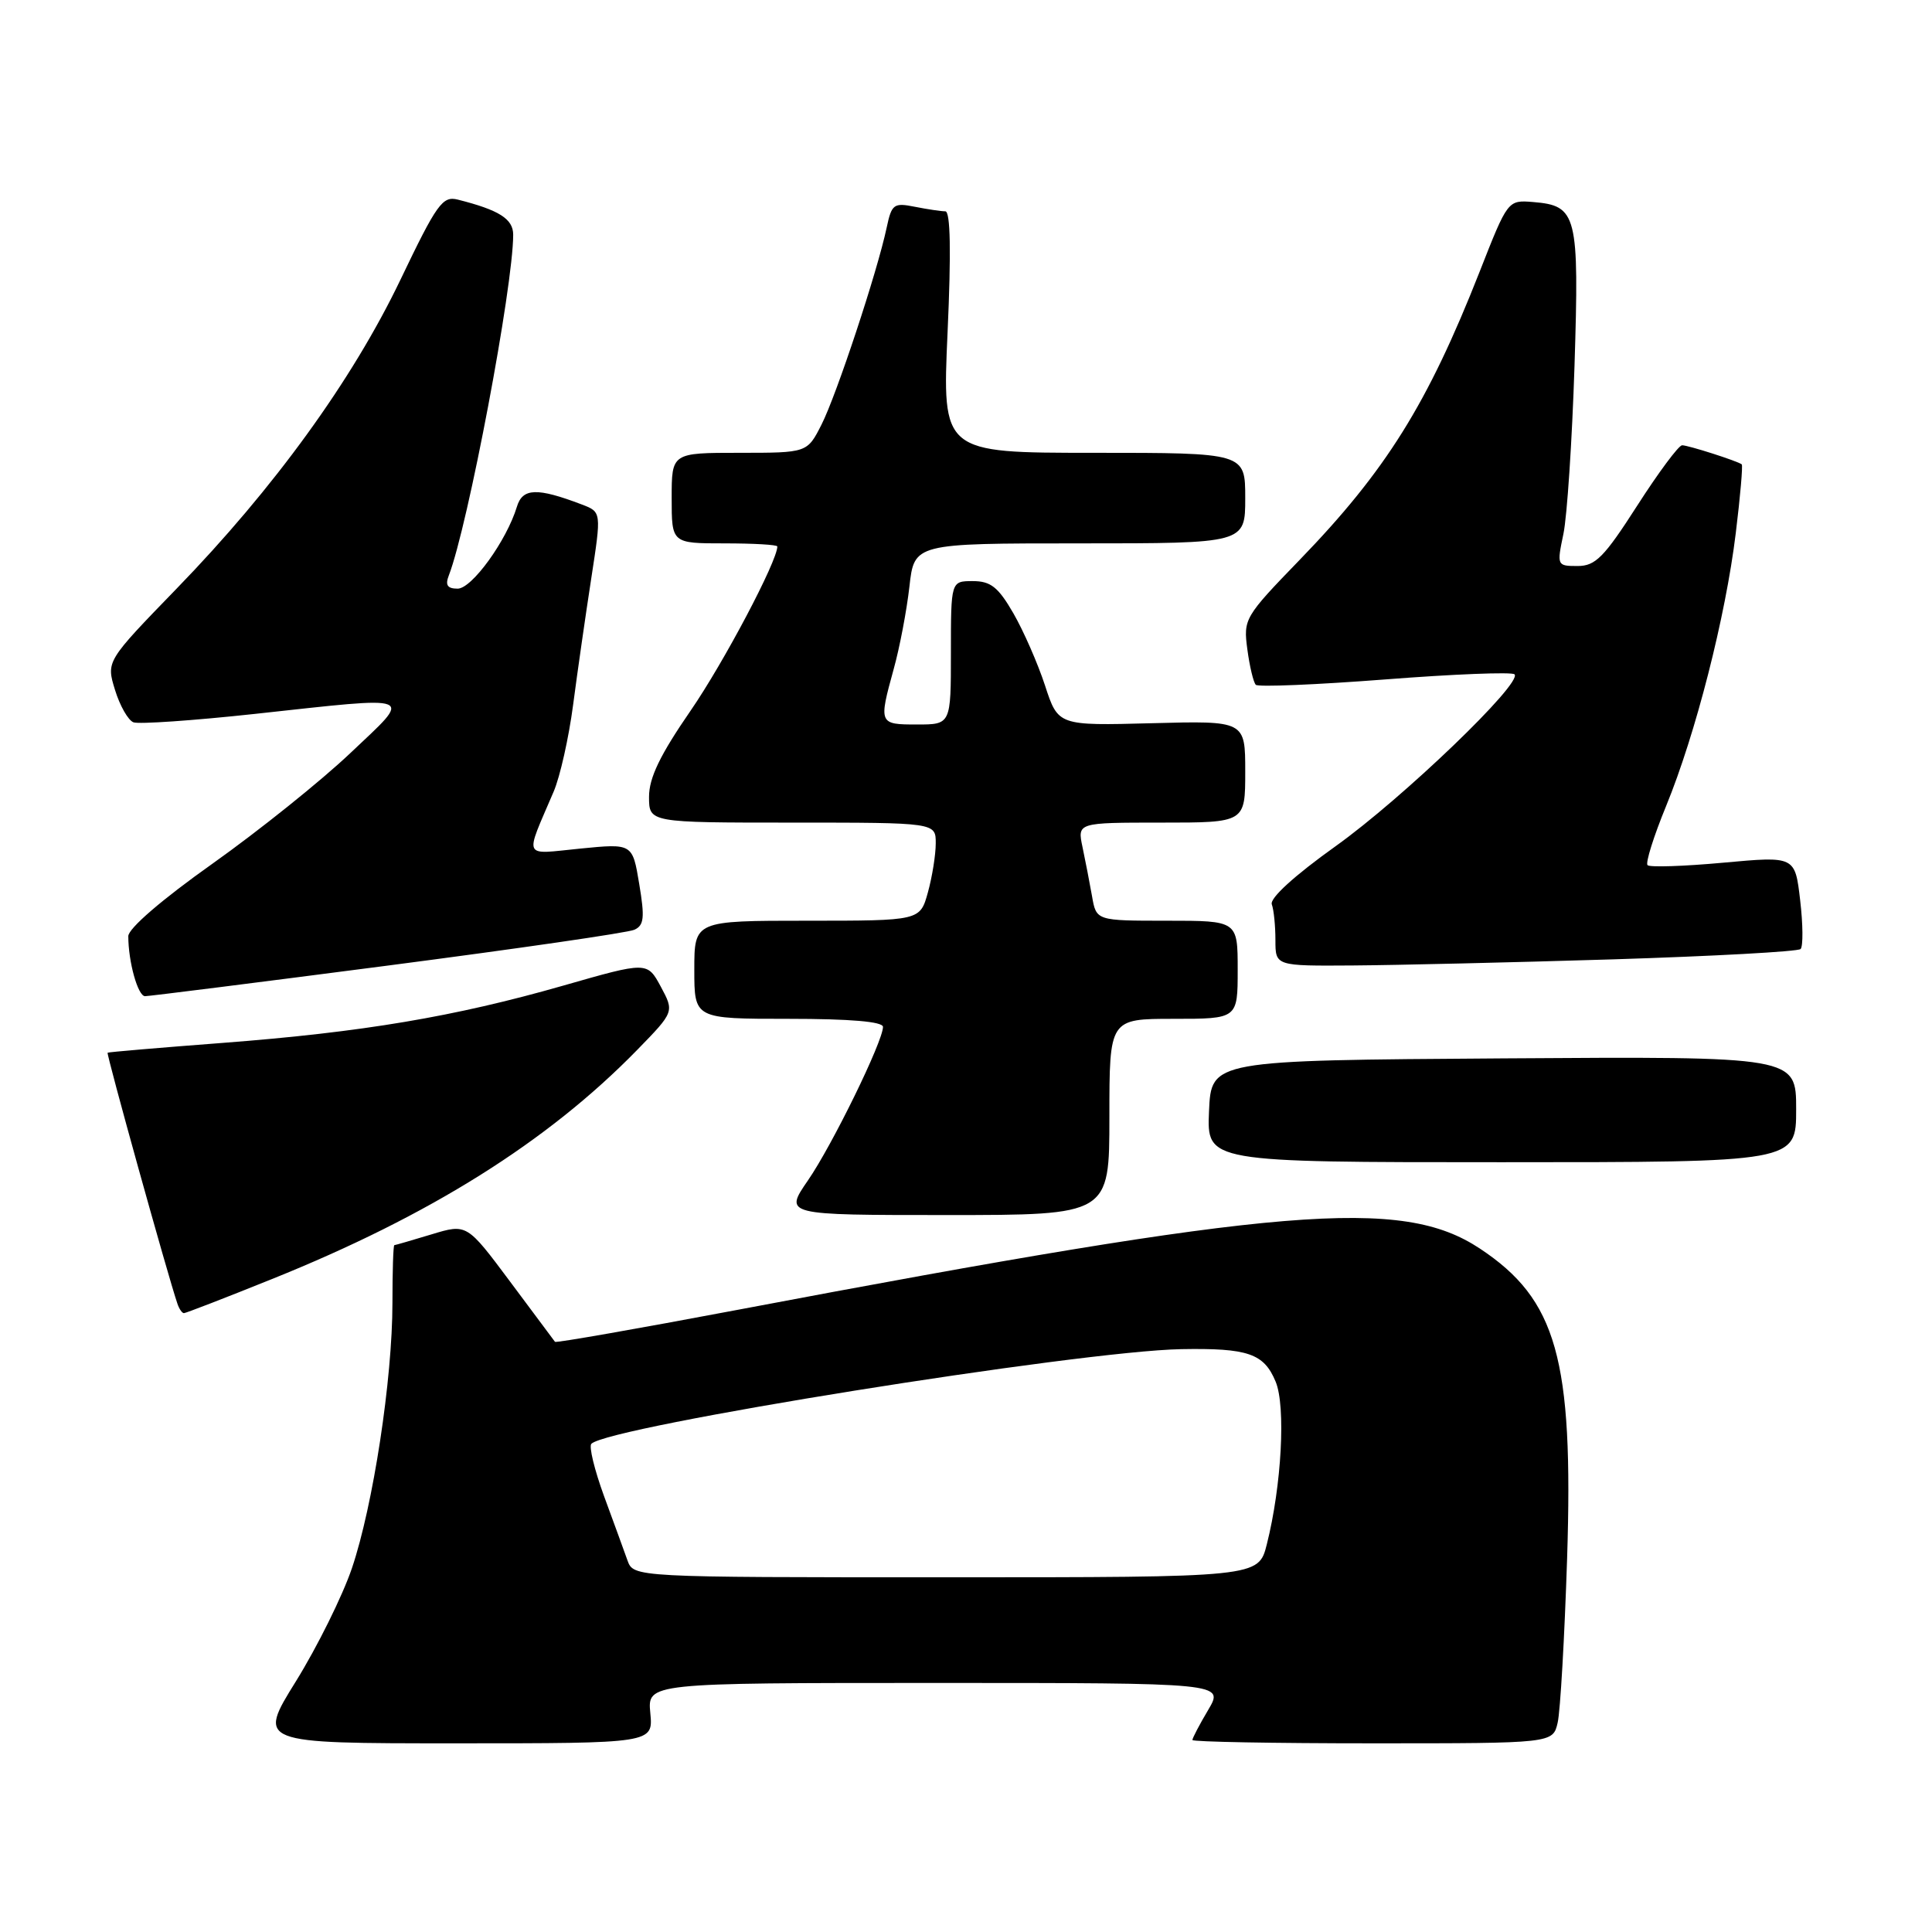 <?xml version="1.0" encoding="UTF-8" standalone="no"?>
<!DOCTYPE svg PUBLIC "-//W3C//DTD SVG 1.1//EN" "http://www.w3.org/Graphics/SVG/1.1/DTD/svg11.dtd" >
<svg xmlns="http://www.w3.org/2000/svg" xmlns:xlink="http://www.w3.org/1999/xlink" version="1.1" viewBox="0 0 256 256">
 <g >
 <path fill="currentColor"
d=" M 86.17 227.00 C 85.79 223.00 85.79 223.00 123.99 223.00 C 162.20 223.00 162.20 223.00 160.10 226.56 C 158.94 228.51 158.00 230.31 158.00 230.56 C 158.00 230.80 168.75 231.00 181.88 231.00 C 205.77 231.00 205.77 231.00 206.40 228.25 C 206.75 226.74 207.31 216.95 207.65 206.50 C 208.50 180.06 206.28 172.19 196.09 165.44 C 185.73 158.58 170.03 159.88 97.63 173.58 C 84.50 176.06 73.66 177.96 73.54 177.80 C 73.41 177.63 70.73 174.04 67.59 169.82 C 61.86 162.14 61.86 162.14 57.18 163.56 C 54.61 164.34 52.39 164.98 52.25 164.99 C 52.11 165.00 52.00 168.43 52.00 172.62 C 52.00 182.76 49.44 199.50 46.63 207.80 C 45.38 211.48 42.04 218.21 39.23 222.75 C 34.10 231.00 34.10 231.00 60.33 231.00 C 86.55 231.00 86.55 231.00 86.17 227.00 Z  M 35.99 169.50 C 56.94 161.08 72.55 151.29 84.43 139.12 C 89.35 134.07 89.35 134.07 87.56 130.74 C 85.76 127.41 85.76 127.41 74.63 130.60 C 60.23 134.72 48.06 136.77 29.50 138.19 C 21.25 138.82 14.39 139.40 14.26 139.49 C 14.06 139.62 22.27 169.14 23.51 172.75 C 23.74 173.44 24.13 174.00 24.37 174.00 C 24.61 174.00 29.84 171.98 35.99 169.50 Z  M 147.00 148.00 C 147.00 135.00 147.00 135.00 155.50 135.00 C 164.00 135.00 164.00 135.00 164.00 128.50 C 164.00 122.00 164.00 122.00 154.63 122.00 C 145.26 122.00 145.26 122.00 144.70 118.75 C 144.38 116.96 143.82 114.04 143.44 112.25 C 142.75 109.00 142.75 109.00 153.88 109.00 C 165.00 109.00 165.00 109.00 165.00 102.25 C 165.00 95.50 165.00 95.50 152.61 95.83 C 140.21 96.16 140.21 96.16 138.47 90.83 C 137.51 87.90 135.62 83.59 134.27 81.25 C 132.27 77.79 131.27 77.00 128.90 77.00 C 126.00 77.00 126.00 77.00 126.00 86.50 C 126.00 96.00 126.00 96.00 121.50 96.00 C 116.45 96.00 116.42 95.92 118.42 88.65 C 119.21 85.82 120.14 80.91 120.50 77.75 C 121.14 72.00 121.14 72.00 143.07 72.00 C 165.00 72.00 165.00 72.00 165.00 66.00 C 165.00 60.00 165.00 60.00 144.92 60.00 C 124.84 60.00 124.84 60.00 125.56 44.00 C 126.04 33.38 125.94 28.00 125.26 28.00 C 124.71 28.00 122.89 27.73 121.23 27.40 C 118.43 26.84 118.15 27.04 117.49 30.15 C 116.26 35.97 110.84 52.35 108.86 56.25 C 106.96 60.00 106.96 60.00 97.98 60.00 C 89.00 60.00 89.00 60.00 89.00 66.00 C 89.00 72.00 89.00 72.00 96.00 72.00 C 99.85 72.00 103.00 72.18 103.00 72.41 C 103.00 74.35 95.91 87.78 91.50 94.18 C 87.46 100.04 86.00 103.07 86.00 105.58 C 86.00 109.00 86.00 109.00 105.00 109.00 C 124.00 109.00 124.00 109.00 123.99 111.75 C 123.99 113.26 123.52 116.19 122.95 118.25 C 121.91 122.00 121.91 122.00 106.95 122.00 C 92.00 122.00 92.00 122.00 92.00 128.50 C 92.00 135.00 92.00 135.00 104.50 135.00 C 112.68 135.00 117.00 135.37 117.00 136.07 C 117.00 137.98 110.28 151.74 107.05 156.42 C 103.90 161.00 103.90 161.00 125.45 161.00 C 147.00 161.00 147.00 161.00 147.00 148.00 Z  M 238.00 146.99 C 238.00 139.98 238.00 139.98 199.25 140.24 C 160.50 140.50 160.50 140.50 160.20 147.25 C 159.91 154.00 159.91 154.00 198.95 154.00 C 238.00 154.00 238.00 154.00 238.00 146.99 Z  M 51.34 127.95 C 68.48 125.72 83.20 123.59 84.05 123.20 C 85.34 122.62 85.45 121.60 84.70 117.13 C 83.81 111.76 83.81 111.76 76.91 112.44 C 69.13 113.21 69.49 113.97 73.36 104.90 C 74.21 102.92 75.37 97.75 75.94 93.40 C 76.51 89.06 77.59 81.53 78.34 76.67 C 79.70 67.84 79.70 67.84 77.10 66.85 C 71.17 64.59 69.24 64.65 68.49 67.15 C 67.13 71.63 62.53 78.00 60.64 78.00 C 59.28 78.00 58.97 77.53 59.47 76.25 C 62.00 69.72 68.00 37.98 68.00 31.10 C 68.00 29.01 66.14 27.83 60.66 26.45 C 58.64 25.94 57.89 26.98 53.05 37.09 C 46.66 50.41 36.31 64.70 23.38 78.02 C 14.07 87.62 14.07 87.62 15.24 91.42 C 15.88 93.51 16.98 95.44 17.68 95.71 C 18.38 95.98 25.60 95.48 33.73 94.60 C 55.56 92.23 54.75 91.90 46.42 99.79 C 42.53 103.48 34.31 110.07 28.17 114.43 C 21.44 119.20 17.00 123.03 17.00 124.05 C 17.00 127.44 18.27 132.00 19.22 132.00 C 19.75 132.00 34.21 130.18 51.34 127.95 Z  M 213.73 127.12 C 227.06 126.70 238.25 126.09 238.59 125.75 C 238.93 125.40 238.91 122.49 238.53 119.28 C 237.85 113.44 237.85 113.44 228.35 114.31 C 223.12 114.79 218.60 114.94 218.31 114.64 C 218.01 114.35 219.12 110.82 220.77 106.80 C 224.68 97.26 228.65 81.73 230.00 70.63 C 230.60 65.75 230.95 61.65 230.79 61.53 C 230.23 61.09 223.70 59.00 222.89 59.00 C 222.44 59.00 219.76 62.60 216.94 67.00 C 212.55 73.84 211.41 75.00 209.04 75.00 C 206.31 75.00 206.28 74.94 207.16 70.75 C 207.65 68.41 208.31 58.40 208.63 48.50 C 209.26 28.41 208.97 27.25 203.15 26.77 C 199.79 26.50 199.79 26.50 196.06 36.00 C 189.16 53.54 183.65 62.37 172.19 74.21 C 164.90 81.74 164.74 82.02 165.28 86.04 C 165.58 88.31 166.09 90.42 166.40 90.74 C 166.72 91.05 174.42 90.73 183.53 90.03 C 192.63 89.32 200.35 89.02 200.68 89.35 C 201.80 90.47 185.91 105.74 176.97 112.13 C 171.51 116.03 168.23 119.02 168.52 119.83 C 168.79 120.56 169.00 122.70 169.00 124.58 C 169.00 128.00 169.00 128.00 179.25 127.93 C 184.89 127.89 200.40 127.53 213.73 127.12 Z  M 83.14 206.75 C 82.70 205.51 81.30 201.67 80.03 198.22 C 78.77 194.76 78.01 191.65 78.36 191.31 C 80.65 189.01 142.98 179.02 156.50 178.77 C 165.37 178.61 167.48 179.34 169.03 183.08 C 170.39 186.35 169.82 196.87 167.86 204.63 C 166.76 209.00 166.76 209.00 125.36 209.00 C 83.95 209.00 83.95 209.00 83.14 206.75 Z "/>
</g>
</svg>